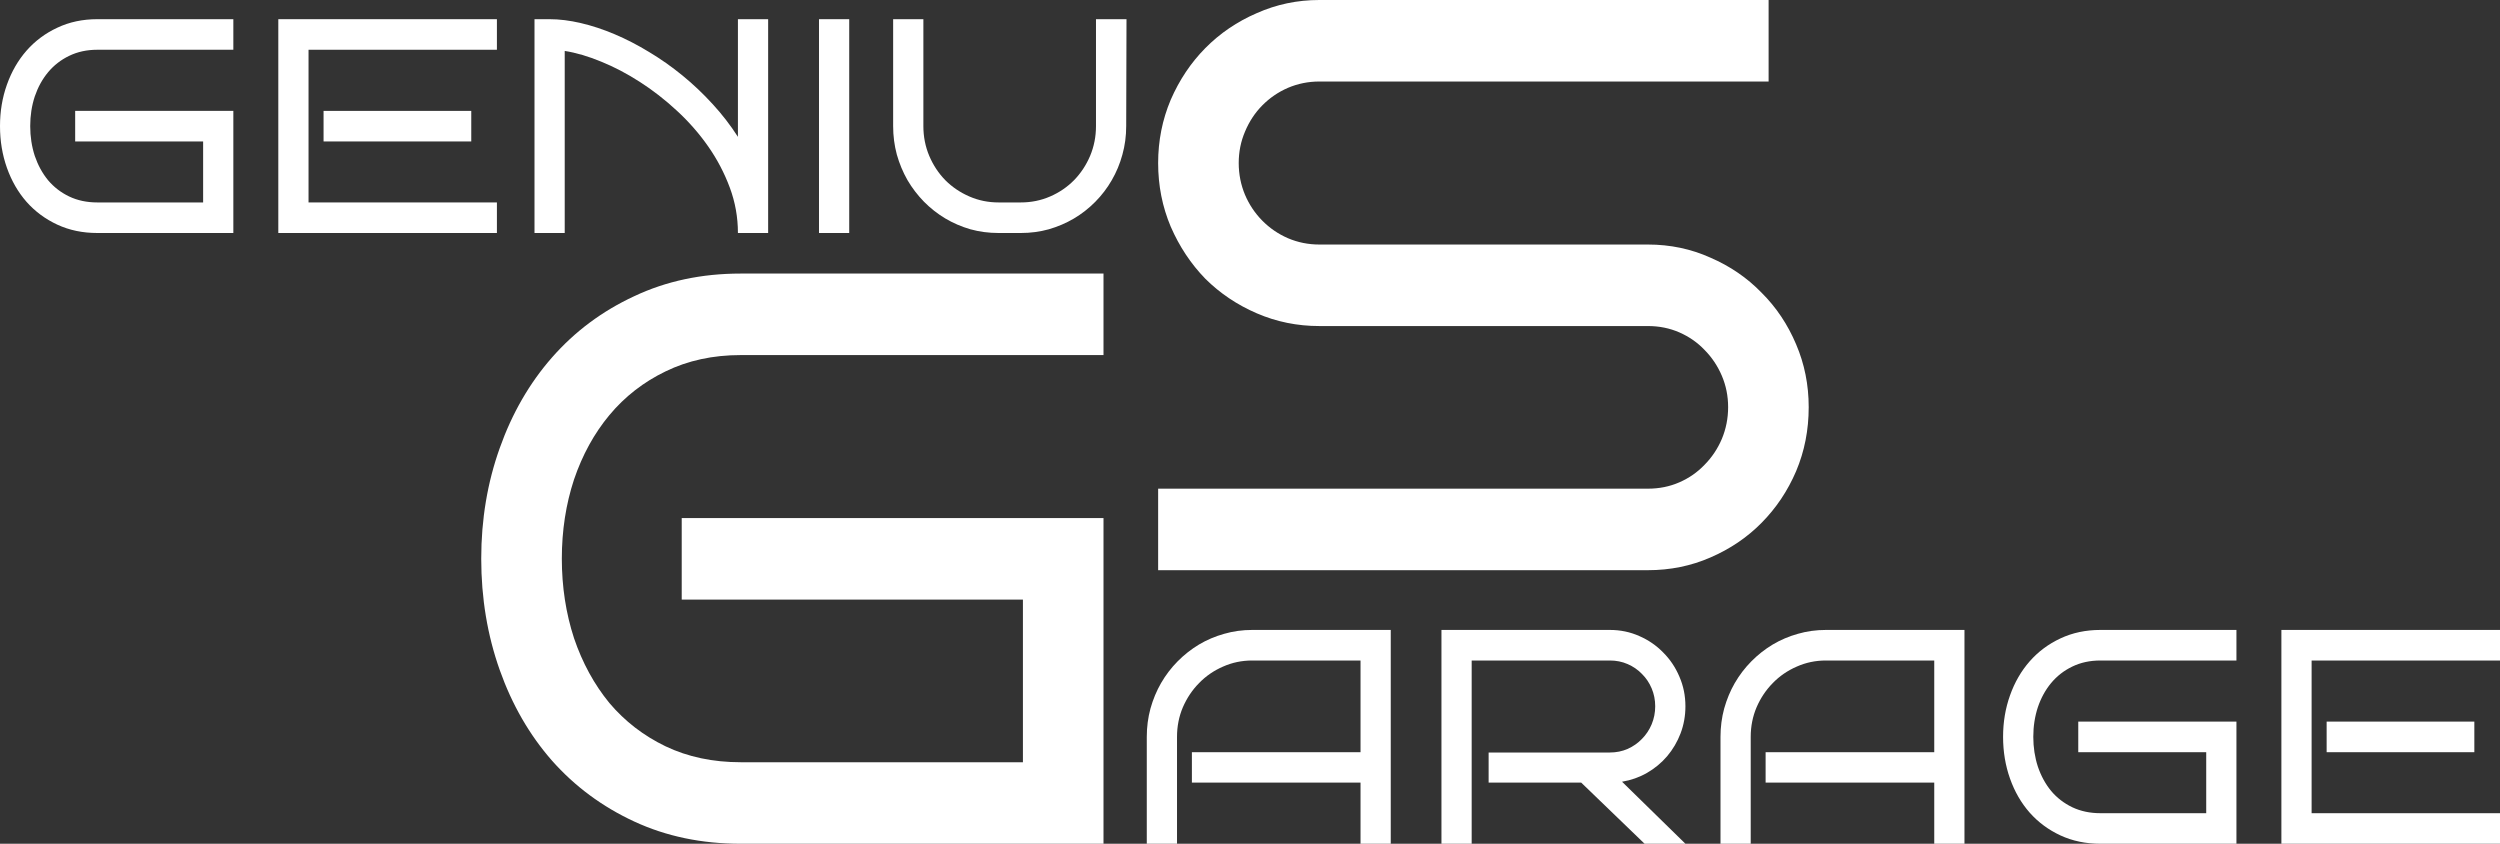 <svg width="160" height="54" viewBox="0 0 160 54" fill="none" xmlns="http://www.w3.org/2000/svg">
<rect x="0" y="0" width="160" height="54" fill="#333333" stroke="none"/>
<path d="M115.757 26.058C115.757 27.517 115.489 28.883 114.952 30.155C114.415 31.411 113.677 32.514 112.738 33.464C111.816 34.397 110.725 35.135 109.468 35.678C108.226 36.221 106.893 36.492 105.467 36.492H74.121V31.275H105.467C106.189 31.275 106.86 31.14 107.48 30.868C108.101 30.597 108.637 30.223 109.09 29.748C109.56 29.273 109.929 28.722 110.197 28.094C110.465 27.45 110.6 26.771 110.6 26.058C110.6 25.346 110.465 24.676 110.197 24.048C109.929 23.42 109.56 22.869 109.09 22.394C108.637 21.919 108.101 21.546 107.48 21.274C106.86 21.003 106.189 20.867 105.467 20.867H84.436C83.027 20.867 81.693 20.596 80.436 20.053C79.178 19.51 78.079 18.772 77.14 17.839C76.217 16.889 75.48 15.778 74.926 14.505C74.389 13.233 74.121 11.876 74.121 10.434C74.121 9.008 74.389 7.66 74.926 6.387C75.48 5.115 76.217 4.012 77.14 3.079C78.079 2.129 79.178 1.383 80.436 0.84C81.693 0.28 83.027 0 84.436 0H113.191V5.217H84.436C83.731 5.217 83.06 5.353 82.423 5.624C81.802 5.895 81.257 6.269 80.788 6.744C80.318 7.219 79.949 7.779 79.681 8.423C79.412 9.051 79.278 9.721 79.278 10.434C79.278 11.146 79.412 11.825 79.681 12.469C79.949 13.097 80.318 13.648 80.788 14.123C81.257 14.598 81.802 14.972 82.423 15.243C83.06 15.515 83.731 15.65 84.436 15.65H105.467C106.893 15.65 108.226 15.93 109.468 16.49C110.725 17.033 111.816 17.779 112.738 18.73C113.677 19.663 114.415 20.765 114.952 22.038C115.489 23.293 115.757 24.633 115.757 26.058Z" fill="white"/>
<path d="M70.624 54H47.403C44.904 54 42.632 53.525 40.586 52.575C38.539 51.625 36.787 50.327 35.328 48.681C33.885 47.036 32.77 45.102 31.982 42.879C31.194 40.657 30.799 38.282 30.799 35.754C30.799 33.243 31.194 30.885 31.982 28.68C32.77 26.457 33.885 24.523 35.328 22.878C36.787 21.215 38.539 19.909 40.586 18.959C42.632 17.991 44.904 17.508 47.403 17.508H70.624V22.725H47.403C45.626 22.725 44.024 23.073 42.598 23.768C41.19 24.447 39.99 25.38 39.001 26.567C38.028 27.738 37.273 29.112 36.737 30.69C36.217 32.268 35.957 33.956 35.957 35.754C35.957 37.552 36.217 39.249 36.737 40.843C37.273 42.421 38.028 43.804 39.001 44.992C39.99 46.162 41.19 47.087 42.598 47.765C44.024 48.444 45.626 48.783 47.403 48.783H65.467V38.375H43.63V33.158H70.624V54Z" fill="white"/>
<path d="M14.934 14.912H6.227C5.289 14.912 4.437 14.734 3.67 14.378C2.903 14.022 2.245 13.535 1.698 12.918C1.157 12.301 0.739 11.575 0.443 10.742C0.148 9.909 0 9.018 0 8.07C0 7.129 0.148 6.244 0.443 5.417C0.739 4.584 1.157 3.859 1.698 3.241C2.245 2.618 2.903 2.128 3.67 1.772C4.437 1.409 5.289 1.228 6.227 1.228H14.934V3.184H6.227C5.56 3.184 4.959 3.315 4.425 3.575C3.896 3.83 3.447 4.18 3.076 4.625C2.711 5.064 2.428 5.579 2.226 6.171C2.031 6.763 1.934 7.396 1.934 8.07C1.934 8.744 2.031 9.381 2.226 9.979C2.428 10.57 2.711 11.089 3.076 11.534C3.447 11.973 3.896 12.32 4.425 12.574C4.959 12.829 5.56 12.956 6.227 12.956H13V9.053H4.811V7.097H14.934V14.912Z" fill="white"/>
<path d="M31.802 14.912H17.812V1.228H31.802V3.184H19.746V12.956H31.802V14.912ZM30.161 9.053H20.708V7.097H30.161V9.053Z" fill="white"/>
<path d="M36.142 14.912H34.208V1.228H35.17C35.799 1.228 36.466 1.311 37.17 1.476C37.881 1.641 38.605 1.88 39.34 2.192C40.076 2.503 40.809 2.882 41.539 3.327C42.274 3.766 42.985 4.266 43.671 4.826C44.356 5.385 45.001 5.996 45.605 6.658C46.209 7.313 46.749 8.013 47.227 8.757V1.228H49.161V14.912H47.227C47.227 13.907 47.054 12.94 46.709 12.011C46.362 11.076 45.9 10.195 45.322 9.368C44.743 8.541 44.076 7.781 43.322 7.087C42.567 6.387 41.778 5.773 40.954 5.245C40.136 4.717 39.312 4.285 38.482 3.948C37.652 3.604 36.872 3.375 36.142 3.26V14.912Z" fill="white"/>
<path d="M54.35 14.912H52.416V1.228H54.35V14.912Z" fill="white"/>
<path d="M72.096 1.228L72.077 8.07C72.077 8.706 71.995 9.317 71.832 9.902C71.674 10.481 71.448 11.025 71.152 11.534C70.863 12.037 70.511 12.498 70.096 12.918C69.687 13.331 69.231 13.688 68.728 13.987C68.231 14.279 67.696 14.508 67.124 14.674C66.552 14.833 65.954 14.912 65.332 14.912H63.907C63.284 14.912 62.684 14.833 62.105 14.674C61.533 14.508 60.995 14.276 60.492 13.977C59.995 13.678 59.542 13.322 59.133 12.908C58.724 12.489 58.372 12.027 58.077 11.525C57.787 11.016 57.561 10.472 57.397 9.893C57.24 9.307 57.161 8.7 57.161 8.07V1.228H59.096V8.07C59.096 8.744 59.221 9.381 59.473 9.979C59.724 10.57 60.067 11.089 60.501 11.534C60.941 11.973 61.454 12.32 62.039 12.574C62.624 12.829 63.246 12.956 63.907 12.956H65.332C65.998 12.956 66.624 12.829 67.209 12.574C67.794 12.32 68.303 11.973 68.737 11.534C69.171 11.089 69.514 10.57 69.766 9.979C70.017 9.381 70.143 8.744 70.143 8.07V1.228H72.096Z" fill="white"/>
<path d="M89.008 54H87.074V50.087H76.281V48.141H87.074V42.272H80.14C79.48 42.272 78.857 42.402 78.272 42.663C77.687 42.917 77.178 43.267 76.744 43.713C76.31 44.152 75.964 44.667 75.706 45.259C75.454 45.85 75.329 46.483 75.329 47.158V54H73.394V47.158C73.394 46.528 73.473 45.923 73.63 45.345C73.794 44.759 74.02 44.215 74.31 43.713C74.605 43.204 74.957 42.743 75.366 42.329C75.781 41.909 76.237 41.55 76.734 41.251C77.237 40.952 77.775 40.723 78.347 40.564C78.92 40.398 79.517 40.316 80.14 40.316H89.008V54Z" fill="white"/>
<path d="M107.867 54H105.254L101.197 50.087H95.272V48.16H103.037C103.439 48.16 103.817 48.083 104.169 47.931C104.521 47.772 104.826 47.559 105.084 47.291C105.348 47.024 105.556 46.712 105.706 46.356C105.857 45.993 105.933 45.609 105.933 45.202C105.933 44.794 105.857 44.413 105.706 44.056C105.556 43.7 105.348 43.392 105.084 43.131C104.826 42.864 104.521 42.654 104.169 42.501C103.817 42.348 103.439 42.272 103.037 42.272H94.187V54H92.253V40.316H103.037C103.703 40.316 104.329 40.446 104.914 40.707C105.499 40.961 106.008 41.311 106.442 41.757C106.883 42.196 107.229 42.711 107.48 43.302C107.738 43.894 107.867 44.527 107.867 45.202C107.867 45.812 107.763 46.391 107.556 46.938C107.348 47.479 107.062 47.966 106.697 48.398C106.332 48.825 105.901 49.181 105.405 49.467C104.914 49.747 104.383 49.935 103.81 50.03L107.867 54Z" fill="white"/>
<path d="M125.726 54H123.792V50.087H112.999V48.141H123.792V42.272H116.858C116.197 42.272 115.575 42.402 114.99 42.663C114.405 42.917 113.895 43.267 113.461 43.713C113.027 44.152 112.681 44.667 112.424 45.259C112.172 45.85 112.046 46.483 112.046 47.158V54H110.112V47.158C110.112 46.528 110.191 45.923 110.348 45.345C110.512 44.759 110.738 44.215 111.027 43.713C111.323 43.204 111.675 42.743 112.084 42.329C112.499 41.909 112.955 41.55 113.452 41.251C113.955 40.952 114.493 40.723 115.065 40.564C115.637 40.398 116.235 40.316 116.858 40.316H125.726V54Z" fill="white"/>
<path d="M143.132 54H134.424C133.487 54 132.635 53.822 131.867 53.466C131.1 53.109 130.443 52.623 129.896 52.005C129.355 51.388 128.936 50.663 128.641 49.83C128.345 48.996 128.197 48.106 128.197 47.158C128.197 46.216 128.345 45.332 128.641 44.505C128.936 43.671 129.355 42.946 129.896 42.329C130.443 41.706 131.1 41.216 131.867 40.859C132.635 40.497 133.487 40.316 134.424 40.316H143.132V42.272H134.424C133.757 42.272 133.157 42.402 132.622 42.663C132.094 42.917 131.644 43.267 131.273 43.713C130.908 44.152 130.625 44.667 130.424 45.259C130.229 45.85 130.131 46.483 130.131 47.158C130.131 47.832 130.229 48.468 130.424 49.066C130.625 49.658 130.908 50.176 131.273 50.622C131.644 51.061 132.094 51.407 132.622 51.662C133.157 51.916 133.757 52.044 134.424 52.044H141.198V48.141H133.009V46.184H143.132V54Z" fill="white"/>
<path d="M160 54H146.009V40.316H160V42.272H147.943V52.044H160V54ZM158.358 48.141H148.905V46.184H158.358V48.141Z" fill="white"/>
</svg>

